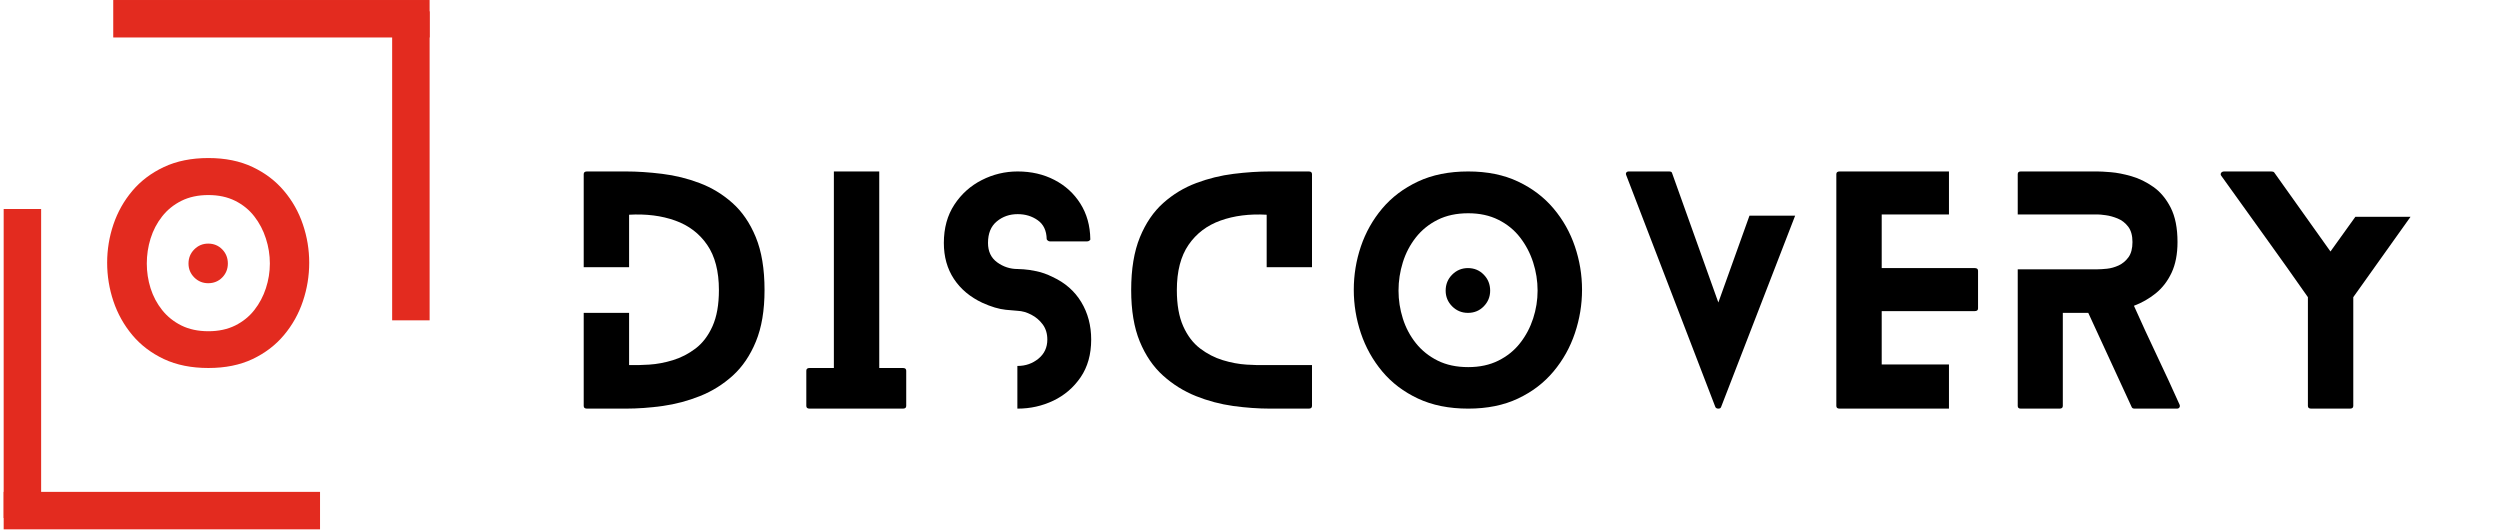 <svg xmlns="http://www.w3.org/2000/svg" xmlns:xlink="http://www.w3.org/1999/xlink" width="1064" zoomAndPan="magnify"
    viewBox="0 0 798 169.5" height="226" preserveAspectRatio="xMidYMid meet" version="1.0">
    <defs>
        <g />
        <clipPath id="9214430f0a">
            <path d="M 1.172 156 L 109 156 L 109 169 L 1.172 169 Z M 1.172 156 " clip-rule="nonzero" />
        </clipPath>
        <clipPath id="2813a69f3b">
            <path d="M 1.172 60 L 14 60 L 14 169 L 1.172 169 Z M 1.172 60 " clip-rule="nonzero" />
        </clipPath>
    </defs>
    <g fill="#e32b1f" fill-opacity="1">
        <g transform="translate(34.202, 117.463)">
            <g>
                <path
                    d="M 38.531 -33.344 C 38.531 -31.602 37.93 -30.117 36.734 -28.891 C 35.535 -27.672 34.039 -27.062 32.25 -27.062 C 30.52 -27.062 29.039 -27.672 27.812 -28.891 C 26.582 -30.117 25.969 -31.602 25.969 -33.344 C 25.969 -35.125 26.582 -36.629 27.812 -37.859 C 29.039 -39.086 30.52 -39.703 32.25 -39.703 C 34.039 -39.703 35.535 -39.086 36.734 -37.859 C 37.93 -36.629 38.531 -35.125 38.531 -33.344 Z M 64.5 -33.594 C 64.5 -29.406 63.828 -25.312 62.484 -21.312 C 61.148 -17.32 59.141 -13.723 56.453 -10.516 C 53.773 -7.305 50.426 -4.75 46.406 -2.844 C 42.383 -0.945 37.691 0 32.328 0 C 26.91 0 22.176 -0.945 18.125 -2.844 C 14.082 -4.75 10.719 -7.305 8.031 -10.516 C 5.352 -13.723 3.344 -17.32 2 -21.312 C 0.664 -25.312 0 -29.406 0 -33.594 C 0 -37.781 0.664 -41.852 2 -45.812 C 3.344 -49.781 5.352 -53.352 8.031 -56.531 C 10.719 -59.719 14.082 -62.258 18.125 -64.156 C 22.176 -66.062 26.91 -67.016 32.328 -67.016 C 37.691 -67.016 42.383 -66.062 46.406 -64.156 C 50.426 -62.258 53.773 -59.719 56.453 -56.531 C 59.141 -53.352 61.148 -49.781 62.484 -45.812 C 63.828 -41.852 64.5 -37.781 64.5 -33.594 Z M 51.938 -33.344 C 51.938 -36.07 51.516 -38.734 50.672 -41.328 C 49.836 -43.93 48.609 -46.281 46.984 -48.375 C 45.367 -50.469 43.332 -52.129 40.875 -53.359 C 38.414 -54.586 35.566 -55.203 32.328 -55.203 C 29.035 -55.203 26.16 -54.586 23.703 -53.359 C 21.242 -52.129 19.191 -50.469 17.547 -48.375 C 15.898 -46.281 14.672 -43.93 13.859 -41.328 C 13.055 -38.734 12.656 -36.07 12.656 -33.344 C 12.656 -30.656 13.055 -28.023 13.859 -25.453 C 14.672 -22.891 15.898 -20.57 17.547 -18.5 C 19.191 -16.438 21.242 -14.789 23.703 -13.562 C 26.16 -12.344 29.035 -11.734 32.328 -11.734 C 35.566 -11.734 38.414 -12.344 40.875 -13.562 C 43.332 -14.789 45.367 -16.438 46.984 -18.5 C 48.609 -20.57 49.836 -22.891 50.672 -25.453 C 51.516 -28.023 51.938 -30.656 51.938 -33.344 Z M 51.938 -33.344 " />
            </g>
        </g>
    </g>
    <path stroke-linecap="butt" transform="matrix(-1.196, 0, 0, -1.196, 137.129, 11.964)" fill="none"
        stroke-linejoin="miter" d="M 0 5.001 L 84.434 5.001 " stroke="#e32b1f" stroke-width="10"
        stroke-opacity="1" stroke-miterlimit="4" />
    <path stroke-linecap="butt" transform="matrix(0, -1.196, 1.196, 0, 125.173, 102.241)" fill="none"
        stroke-linejoin="miter" d="M -0.001 5.001 L 82.464 5.001 " stroke="#e32b1f" stroke-width="10"
        stroke-opacity="1" stroke-miterlimit="4" />
    <g clip-path="url(#9214430f0a)">
        <path stroke-linecap="butt" transform="matrix(1.196, 0, 0, 1.196, 1.174, 156.993)" fill="none"
            stroke-linejoin="miter" d="M -0.001 5.002 L 84.432 5.002 " stroke="#e32b1f" stroke-width="10"
            stroke-opacity="1" stroke-miterlimit="4" />
    </g>
    <g clip-path="url(#2813a69f3b)">
        <path stroke-linecap="butt" transform="matrix(0, 1.196, -1.196, 0, 13.131, 66.715)" fill="none"
            stroke-linejoin="miter" d="M -0 5.001 L 82.465 5.001 " stroke="#e32b1f" stroke-width="10"
            stroke-opacity="1" stroke-miterlimit="4" />
    </g>
    <g fill="black" fill-opacity="1">
        <g transform="translate(186.321, 130.432)">
            <g>
                <path
                    d="M 13.438 -75.703 C 17.094 -75.703 20.969 -75.445 25.062 -74.938 C 29.164 -74.438 33.141 -73.457 36.984 -72 C 40.836 -70.551 44.328 -68.438 47.453 -65.656 C 50.578 -62.883 53.066 -59.242 54.922 -54.734 C 56.785 -50.223 57.719 -44.594 57.719 -37.844 C 57.719 -31.352 56.801 -25.883 54.969 -21.438 C 53.145 -16.988 50.688 -13.359 47.594 -10.547 C 44.5 -7.742 41.016 -5.566 37.141 -4.016 C 33.266 -2.473 29.289 -1.414 25.219 -0.844 C 21.145 -0.281 17.219 0 13.438 0 L 1.047 0 C 0.348 0 0 -0.285 0 -0.859 L 0 -30.562 L 14.484 -30.562 L 14.484 -13.906 C 16.305 -13.844 18.445 -13.891 20.906 -14.047 C 23.375 -14.203 25.898 -14.676 28.484 -15.469 C 31.066 -16.258 33.477 -17.504 35.719 -19.203 C 37.957 -20.91 39.754 -23.273 41.109 -26.297 C 42.473 -29.328 43.156 -33.176 43.156 -37.844 C 43.156 -43.844 41.906 -48.656 39.406 -52.281 C 36.914 -55.906 33.508 -58.488 29.188 -60.031 C 24.863 -61.582 19.961 -62.203 14.484 -61.891 L 14.484 -45.141 L 0 -45.141 L 0 -74.844 C 0 -75.414 0.348 -75.703 1.047 -75.703 Z M 13.438 -75.703 " />
            </g>
        </g>
    </g>
    <g fill="black" fill-opacity="1">
        <g transform="translate(257.375, 130.432)">
            <g>
                <path
                    d="M 30.844 -12.969 C 31.539 -12.969 31.891 -12.68 31.891 -12.109 L 31.891 -0.859 C 31.891 -0.285 31.539 0 30.844 0 L 1.047 0 C 0.348 0 0 -0.285 0 -0.859 L 0 -12.109 C 0 -12.68 0.348 -12.969 1.047 -12.969 L 8.797 -12.969 L 8.797 -75.703 L 23.281 -75.703 L 23.281 -12.969 Z M 30.844 -12.969 " />
            </g>
        </g>
    </g>
    <g fill="black" fill-opacity="1">
        <g transform="translate(301.276, 130.432)">
            <g>
                <path
                    d="M 34.734 -42.016 C 38.703 -40.18 41.742 -37.516 43.859 -34.016 C 45.973 -30.516 47.031 -26.523 47.031 -22.047 C 47.031 -17.316 45.91 -13.312 43.672 -10.031 C 41.43 -6.75 38.531 -4.254 34.969 -2.547 C 31.406 -0.848 27.602 0 23.562 0 C 23.562 0 23.531 0 23.469 0 L 23.469 -13.625 C 23.531 -13.625 23.562 -13.625 23.562 -13.625 C 26.082 -13.625 28.289 -14.395 30.188 -15.938 C 32.082 -17.488 33.031 -19.523 33.031 -22.047 C 33.031 -23.941 32.539 -25.551 31.562 -26.875 C 30.582 -28.195 29.363 -29.234 27.906 -29.984 C 26.457 -30.742 25.008 -31.156 23.562 -31.219 C 23.25 -31.219 21.988 -31.328 19.781 -31.547 C 17.57 -31.773 15.078 -32.52 12.297 -33.781 C 8.391 -35.613 5.363 -38.148 3.219 -41.391 C 1.07 -44.641 0 -48.473 0 -52.891 C 0 -57.629 1.117 -61.703 3.359 -65.109 C 5.598 -68.516 8.516 -71.129 12.109 -72.953 C 15.703 -74.785 19.52 -75.703 23.562 -75.703 C 27.914 -75.703 31.828 -74.801 35.297 -73 C 38.766 -71.207 41.523 -68.688 43.578 -65.438 C 45.629 -62.188 46.688 -58.414 46.75 -54.125 C 46.812 -54 46.727 -53.844 46.5 -53.656 C 46.281 -53.469 46.016 -53.375 45.703 -53.375 L 33.875 -53.375 C 33.625 -53.375 33.383 -53.469 33.156 -53.656 C 32.938 -53.844 32.828 -54 32.828 -54.125 C 32.766 -56.832 31.816 -58.832 29.984 -60.125 C 28.16 -61.426 26.02 -62.078 23.562 -62.078 C 20.977 -62.078 18.754 -61.301 16.891 -59.75 C 15.023 -58.207 14.094 -55.922 14.094 -52.891 C 14.094 -50.18 15.07 -48.113 17.031 -46.688 C 18.988 -45.27 21.164 -44.562 23.562 -44.562 C 23.75 -44.562 24.379 -44.531 25.453 -44.469 C 26.523 -44.406 27.895 -44.203 29.562 -43.859 C 31.238 -43.516 32.961 -42.898 34.734 -42.016 Z M 34.734 -42.016 " />
            </g>
        </g>
    </g>
    <g fill="black" fill-opacity="1">
        <g transform="translate(361.072, 130.432)">
            <g>
                <path
                    d="M 43.25 -13.906 L 57.719 -13.906 L 57.719 -0.859 C 57.719 -0.285 57.375 0 56.688 0 L 44.375 0 C 40.594 0 36.648 -0.281 32.547 -0.844 C 28.453 -1.414 24.477 -2.473 20.625 -4.016 C 16.781 -5.566 13.297 -7.742 10.172 -10.547 C 7.047 -13.359 4.566 -16.988 2.734 -21.438 C 0.91 -25.883 0 -31.352 0 -37.844 C 0 -44.531 0.926 -50.145 2.781 -54.688 C 4.645 -59.227 7.141 -62.883 10.266 -65.656 C 13.391 -68.438 16.891 -70.551 20.766 -72 C 24.648 -73.457 28.625 -74.438 32.688 -74.938 C 36.758 -75.445 40.656 -75.703 44.375 -75.703 L 56.688 -75.703 C 57.375 -75.703 57.719 -75.414 57.719 -74.844 L 57.719 -45.141 L 43.25 -45.141 L 43.25 -61.891 C 37.758 -62.203 32.852 -61.582 28.531 -60.031 C 24.207 -58.488 20.801 -55.906 18.312 -52.281 C 15.82 -48.656 14.578 -43.844 14.578 -37.844 C 14.578 -33.176 15.254 -29.328 16.609 -26.297 C 17.961 -23.273 19.758 -20.91 22 -19.203 C 24.238 -17.504 26.648 -16.258 29.234 -15.469 C 31.828 -14.676 34.352 -14.203 36.812 -14.047 C 39.27 -13.891 41.414 -13.844 43.25 -13.906 Z M 43.25 -13.906 " />
            </g>
        </g>
    </g>
    <g fill="black" fill-opacity="1">
        <g transform="translate(432.127, 130.432)">
            <g>
                <path
                    d="M 43.531 -37.656 C 43.531 -35.707 42.848 -34.035 41.484 -32.641 C 40.129 -31.254 38.445 -30.562 36.438 -30.562 C 34.477 -30.562 32.801 -31.254 31.406 -32.641 C 30.02 -34.035 29.328 -35.707 29.328 -37.656 C 29.328 -39.676 30.02 -41.379 31.406 -42.766 C 32.801 -44.16 34.477 -44.859 36.438 -44.859 C 38.445 -44.859 40.129 -44.16 41.484 -42.766 C 42.848 -41.379 43.531 -39.676 43.531 -37.656 Z M 72.859 -37.938 C 72.859 -33.207 72.098 -28.586 70.578 -24.078 C 69.066 -19.566 66.797 -15.5 63.766 -11.875 C 60.742 -8.25 56.961 -5.363 52.422 -3.219 C 47.879 -1.07 42.582 0 36.531 0 C 30.406 0 25.055 -1.07 20.484 -3.219 C 15.91 -5.363 12.109 -8.25 9.078 -11.875 C 6.055 -15.5 3.785 -19.566 2.266 -24.078 C 0.754 -28.586 0 -33.207 0 -37.938 C 0 -42.676 0.754 -47.285 2.266 -51.766 C 3.785 -56.242 6.055 -60.281 9.078 -63.875 C 12.109 -67.469 15.91 -70.336 20.484 -72.484 C 25.055 -74.629 30.406 -75.703 36.531 -75.703 C 42.582 -75.703 47.879 -74.629 52.422 -72.484 C 56.961 -70.336 60.742 -67.469 63.766 -63.875 C 66.797 -60.281 69.066 -56.242 70.578 -51.766 C 72.098 -47.285 72.859 -42.676 72.859 -37.938 Z M 58.672 -37.656 C 58.672 -40.75 58.195 -43.758 57.25 -46.688 C 56.301 -49.625 54.91 -52.273 53.078 -54.641 C 51.254 -57.004 48.953 -58.879 46.172 -60.266 C 43.398 -61.66 40.188 -62.359 36.531 -62.359 C 32.801 -62.359 29.547 -61.66 26.766 -60.266 C 23.992 -58.879 21.676 -57.004 19.812 -54.641 C 17.957 -52.273 16.57 -49.625 15.656 -46.688 C 14.738 -43.758 14.281 -40.75 14.281 -37.656 C 14.281 -34.633 14.738 -31.672 15.656 -28.766 C 16.57 -25.859 17.957 -23.238 19.812 -20.906 C 21.676 -18.57 23.992 -16.711 26.766 -15.328 C 29.547 -13.941 32.801 -13.25 36.531 -13.25 C 40.188 -13.25 43.398 -13.941 46.172 -15.328 C 48.953 -16.711 51.254 -18.57 53.078 -20.906 C 54.91 -23.238 56.301 -25.859 57.25 -28.766 C 58.195 -31.672 58.672 -34.633 58.672 -37.656 Z M 58.672 -37.656 " />
            </g>
        </g>
    </g>
    <g fill="black" fill-opacity="1">
        <g transform="translate(518.981, 130.432)">
            <g>
                <path
                    d="M 39.453 -61.594 L 54.031 -61.594 L 30.375 -0.469 C 30.25 -0.156 29.961 0 29.516 0 C 29.078 0 28.766 -0.156 28.578 -0.469 L 0.094 -74.562 C -0.031 -74.875 -0.016 -75.141 0.141 -75.359 C 0.297 -75.586 0.566 -75.703 0.953 -75.703 L 13.812 -75.703 C 14.383 -75.703 14.703 -75.508 14.766 -75.125 L 29.516 -33.875 Z M 39.453 -61.594 " />
            </g>
        </g>
    </g>
    <g fill="black" fill-opacity="1">
        <g transform="translate(586.157, 130.432)">
            <g>
                <path
                    d="M 35.953 -14.094 L 35.953 0 L 1.047 0 C 0.348 0 0 -0.285 0 -0.859 L 0 -74.844 C 0 -75.414 0.348 -75.703 1.047 -75.703 L 35.953 -75.703 L 35.953 -61.984 L 14.484 -61.984 L 14.484 -44.859 L 44.188 -44.859 C 44.883 -44.859 45.234 -44.57 45.234 -44 L 45.234 -31.984 C 45.234 -31.41 44.883 -31.125 44.188 -31.125 L 14.484 -31.125 L 14.484 -14.094 Z M 35.953 -14.094 " />
            </g>
        </g>
    </g>
    <g fill="black" fill-opacity="1">
        <g transform="translate(644.06, 130.432)">
            <g>
                <path
                    d="M 51.672 -1.234 C 51.797 -0.91 51.773 -0.625 51.609 -0.375 C 51.453 -0.125 51.188 0 50.812 0 L 37.281 0 C 36.781 0 36.469 -0.188 36.344 -0.562 L 22.516 -30.562 L 14.391 -30.562 L 14.391 -0.859 C 14.391 -0.285 14.039 0 13.344 0 L 0.953 0 C 0.316 0 0 -0.285 0 -0.859 L 0 -44.469 L 25.453 -44.469 C 26.211 -44.469 27.223 -44.531 28.484 -44.656 C 29.742 -44.789 30.988 -45.141 32.219 -45.703 C 33.445 -46.273 34.488 -47.145 35.344 -48.312 C 36.195 -49.477 36.625 -51.098 36.625 -53.172 C 36.625 -55.254 36.164 -56.895 35.25 -58.094 C 34.332 -59.289 33.211 -60.156 31.891 -60.688 C 30.566 -61.227 29.305 -61.578 28.109 -61.734 C 26.91 -61.898 26.023 -61.984 25.453 -61.984 L 0 -61.984 L 0 -74.844 C 0 -75.414 0.316 -75.703 0.953 -75.703 L 25.453 -75.703 C 26.336 -75.703 27.754 -75.625 29.703 -75.469 C 31.66 -75.312 33.852 -74.883 36.281 -74.188 C 38.719 -73.488 41.055 -72.348 43.297 -70.766 C 45.535 -69.191 47.379 -66.984 48.828 -64.141 C 50.273 -61.305 51 -57.648 51 -53.172 C 51 -49.328 50.367 -46.062 49.109 -43.375 C 47.848 -40.695 46.16 -38.504 44.047 -36.797 C 41.93 -35.098 39.613 -33.773 37.094 -32.828 C 39.488 -27.473 41.93 -22.176 44.422 -16.938 C 46.922 -11.695 49.336 -6.461 51.672 -1.234 Z M 51.672 -1.234 " />
            </g>
        </g>
    </g>
    <g fill="black" fill-opacity="1">
        <g transform="translate(708.87, 130.432)">
            <g>
                <path
                    d="M 42.953 -61.219 L 60.562 -61.219 L 42.297 -35.578 L 42.297 -0.859 C 42.297 -0.285 41.945 0 41.25 0 L 28.859 0 C 28.16 0 27.812 -0.285 27.812 -0.859 L 27.812 -35.578 C 23.27 -42.078 18.68 -48.539 14.047 -54.969 C 9.41 -61.406 4.789 -67.844 0.188 -74.281 C -0.062 -74.594 -0.094 -74.906 0.094 -75.219 C 0.281 -75.539 0.629 -75.703 1.141 -75.703 L 16.094 -75.703 C 16.531 -75.703 16.844 -75.609 17.031 -75.422 L 35.016 -50.156 Z M 42.953 -61.219 " />
            </g>
        </g>
    </g>
</svg>